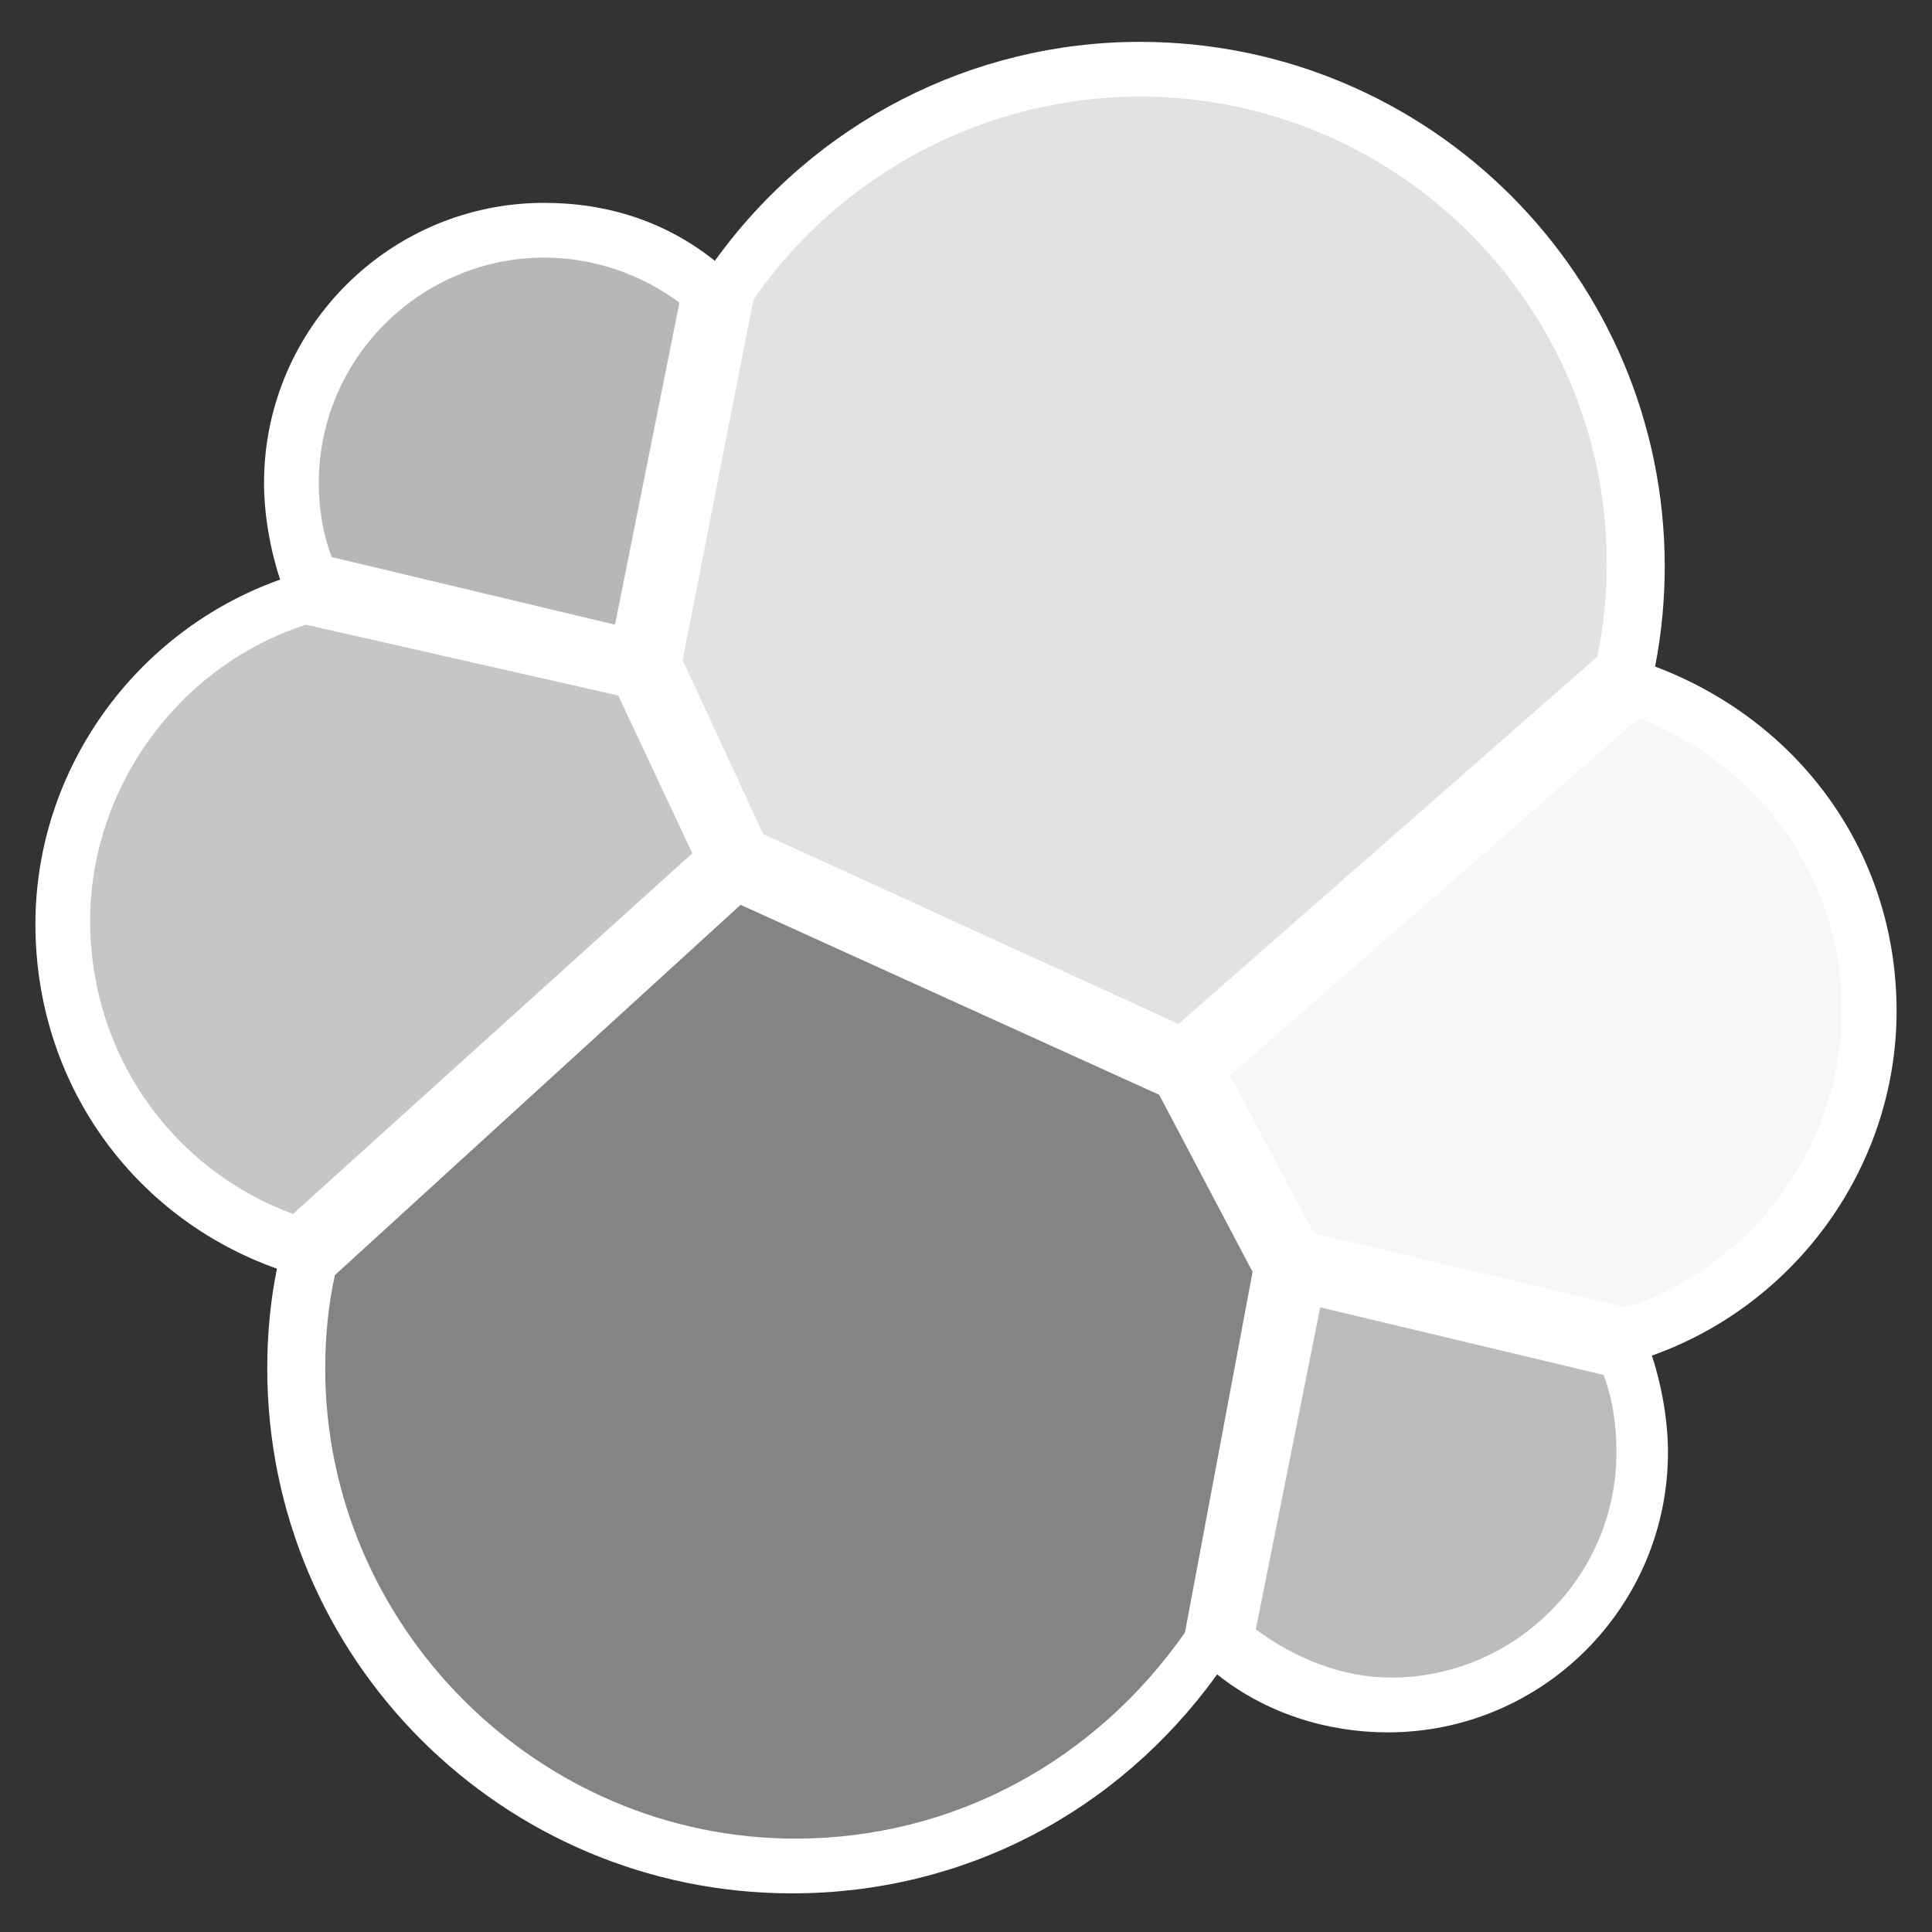 <?xml version="1.0" encoding="utf-8"?>
<!-- Generator: Adobe Illustrator 25.0.0, SVG Export Plug-In . SVG Version: 6.00 Build 0)  -->
<svg version="1.1" id="Layer_1" xmlns="http://www.w3.org/2000/svg" xmlns:xlink="http://www.w3.org/1999/xlink" x="0px" y="0px"
	 viewBox="0 0 60 60" style="enable-background:new 0 0 60 60;" xml:space="preserve">
<rect x="0" y="0" width="60" height="60" fill="#333333" stroke="none"/>
<style type="text/css">
	.st0{fill:#FFFFFF;}
	.st1{fill:#E2E2E2;}
	.st2{fill:#848484;}
	.st3{fill:#B7B7B7;}
	.st4{fill:#C6C6C6;}
	.st5{fill:#BCBCBC;}
	.st6{fill:#F7F7F7;}
</style>
<g>
	<path class="st0" d="M58.9,31.4c0-4.9-3-9-7.5-10.7c0.2-1,0.3-2.1,0.3-3.1c0-9-7.3-16.3-16.3-16.3c-5.2,0-10.1,2.5-13.2,6.8
		c-1.5-1.2-3.3-1.8-5.3-1.8c-4.8,0-8.7,3.9-8.7,8.7c0,1,0.2,2.1,0.5,3c-4.5,1.6-7.6,5.9-7.6,10.7c0,4.9,3,9.1,7.5,10.7
		c-0.2,1-0.3,2-0.3,3.1c0,9,7.3,16.3,16.3,16.3c5.3,0,10.1-2.5,13.2-6.8c1.5,1.2,3.4,1.8,5.3,1.8c4.8,0,8.7-3.9,8.7-8.7
		c0-1-0.2-2.1-0.5-3C55.8,40.5,58.9,36.2,58.9,31.4L58.9,31.4z"/>
	<path class="st1" d="M23.7,25.9l12.9,5.9l13-11.4c0.2-0.9,0.3-1.9,0.3-2.9c0-8-6.5-14.5-14.5-14.5c-4.8,0-9.3,2.4-12,6.3l-2.2,11.2
		L23.7,25.9L23.7,25.9z"/>
	<path class="st2" d="M10.4,39.6c-0.2,0.9-0.3,1.9-0.3,2.9c0,8,6.6,14.6,14.6,14.6c4.9,0,9.3-2.4,12.1-6.4l2.1-11.2L36,34L23,28.1
		L10.4,39.6L10.4,39.6z"/>
	<path class="st3" d="M10.3,17.3l8.8,2.1l2-10c-1.2-0.9-2.7-1.4-4.2-1.4c-3.8,0-7,3.1-7,7C9.9,15.7,10,16.5,10.3,17.3L10.3,17.3z"/>
	<path class="st4" d="M9.5,19.4c-4,1.3-6.7,5.1-6.7,9.2c0,4.1,2.5,7.7,6.3,9.1l12.4-11.2l-2.3-4.9L9.5,19.4L9.5,19.4z"/>
	<path class="st5" d="M39,50.6c1.2,0.9,2.7,1.5,4.2,1.5c3.8,0,7-3.1,7-7c0-0.8-0.1-1.6-0.4-2.4l-8.8-2.1L39,50.6L39,50.6z"/>
	<path class="st6" d="M40.8,38.3l9.7,2.3c4-1.3,6.7-5.1,6.7-9.2c0-4.1-2.5-7.6-6.3-9.1L38.2,33.4L40.8,38.3L40.8,38.3z"/>
</g>
</svg>
